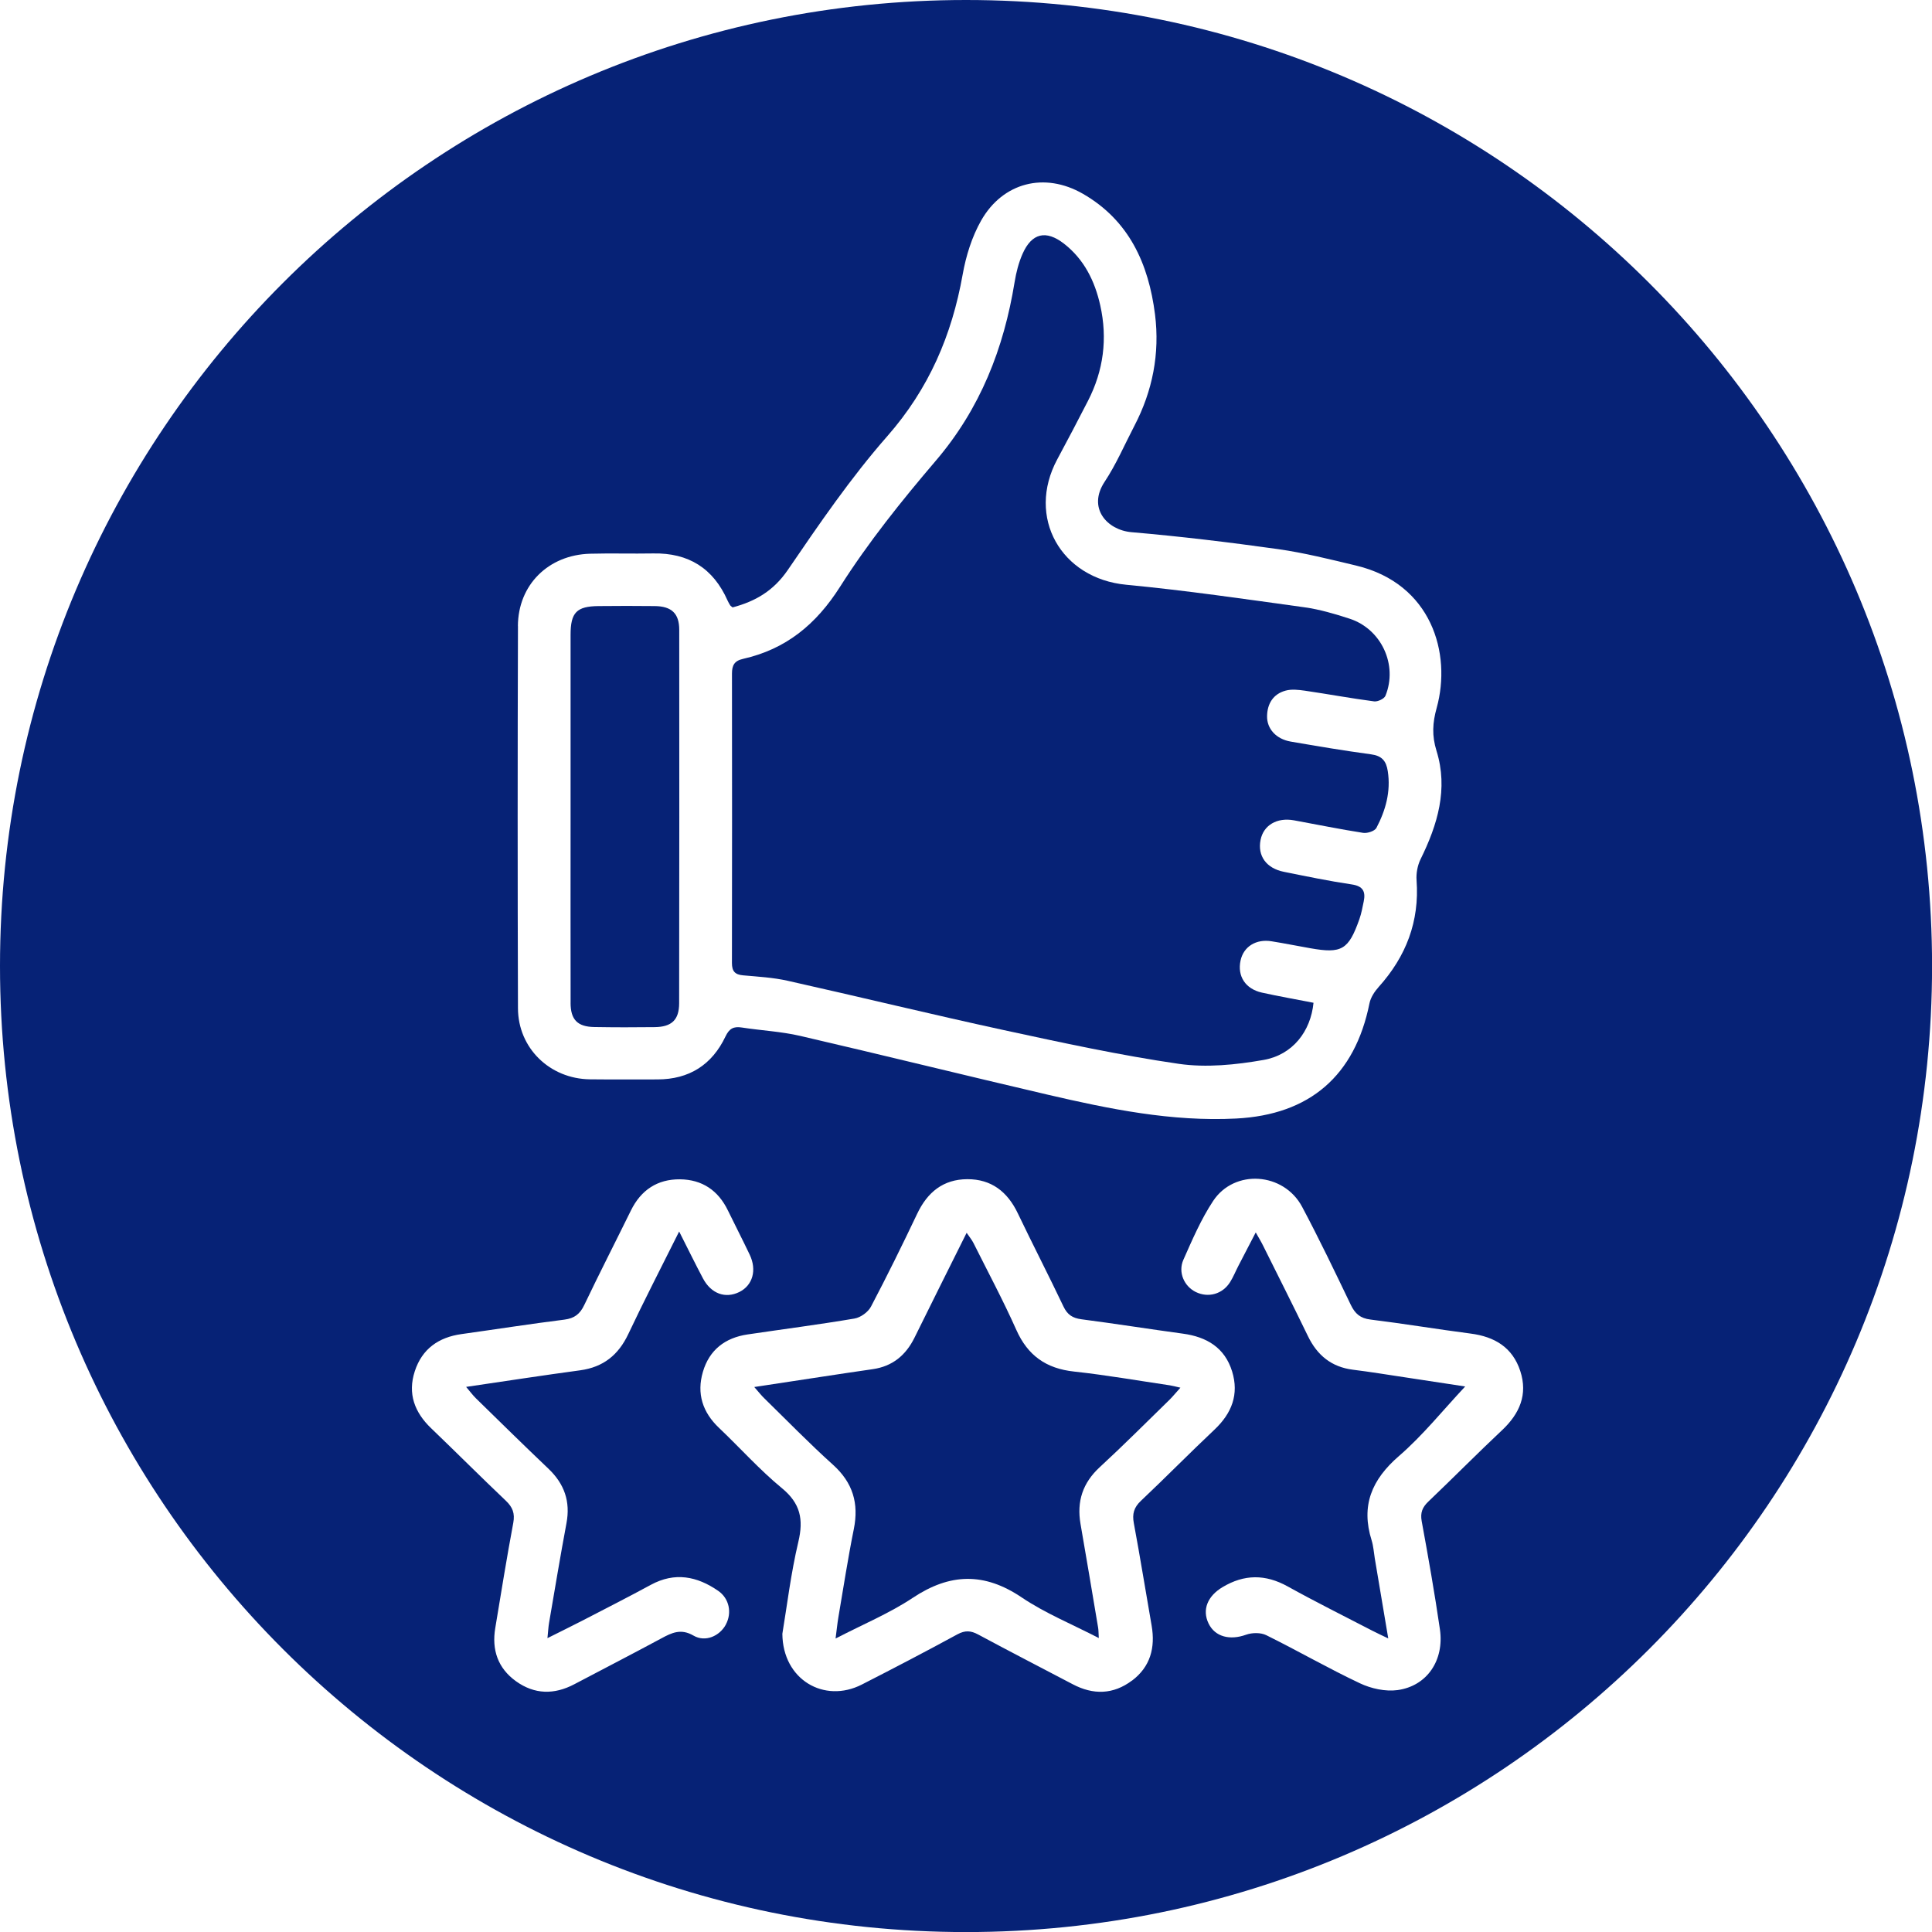 <svg width="61" height="61" viewBox="0 0 61 61" fill="none" xmlns="http://www.w3.org/2000/svg">
<g clip-path="url(#clip0_201_23)">
<path d="M18.015 31.661C18.015 32.197 18.235 32.418 18.763 32.427C19.399 32.438 20.035 32.438 20.671 32.43C21.205 32.424 21.441 32.203 21.443 31.68C21.449 27.748 21.449 23.817 21.446 19.885C21.446 19.369 21.204 19.142 20.674 19.136C20.082 19.129 19.491 19.13 18.9 19.136C18.205 19.142 18.015 19.338 18.015 20.044C18.015 21.966 18.015 23.886 18.015 25.808C18.015 27.759 18.012 29.71 18.016 31.661H18.015Z" fill="#062276"/>
<path d="M37.27 43.814C37.105 43.777 37.023 43.753 36.938 43.74C35.93 43.591 34.926 43.415 33.913 43.305C33.03 43.21 32.448 42.8 32.086 41.983C31.671 41.053 31.189 40.153 30.733 39.241C30.685 39.146 30.614 39.061 30.52 38.924C29.95 40.069 29.407 41.152 28.873 42.237C28.598 42.792 28.178 43.141 27.552 43.23C26.997 43.309 26.443 43.394 25.887 43.478C25.225 43.578 24.562 43.679 23.815 43.793C23.964 43.963 24.042 44.064 24.133 44.151C24.852 44.854 25.554 45.576 26.3 46.247C26.927 46.812 27.122 47.465 26.958 48.279C26.771 49.206 26.628 50.14 26.469 51.072C26.437 51.263 26.419 51.456 26.382 51.734C27.257 51.281 28.084 50.938 28.815 50.452C29.99 49.669 31.076 49.637 32.261 50.438C32.999 50.935 33.841 51.278 34.693 51.719C34.684 51.559 34.685 51.476 34.672 51.394C34.489 50.302 34.305 49.209 34.116 48.117C33.993 47.406 34.183 46.821 34.725 46.322C35.475 45.631 36.196 44.907 36.925 44.196C37.033 44.09 37.127 43.97 37.27 43.813V43.814Z" fill="#062276"/>
<path d="M30.501 0C13.655 0 0 13.655 0 30.501C0 47.346 13.655 61.002 30.501 61.002C47.346 61.002 61.002 47.346 61.002 30.501C61.002 13.655 47.345 0 30.501 0ZM16.352 19.769C16.357 18.463 17.317 17.52 18.63 17.483C19.295 17.465 19.96 17.486 20.626 17.474C21.738 17.453 22.52 17.942 22.971 18.959C22.995 19.013 23.025 19.063 23.055 19.114C23.062 19.126 23.077 19.133 23.13 19.178C23.855 18.986 24.424 18.653 24.873 17.997C25.863 16.547 26.86 15.087 28.016 13.771C29.327 12.277 30.054 10.586 30.395 8.666C30.499 8.08 30.686 7.479 30.977 6.965C31.664 5.756 32.984 5.425 34.19 6.118C35.651 6.958 36.266 8.334 36.468 9.928C36.623 11.163 36.392 12.344 35.814 13.45C35.507 14.04 35.243 14.659 34.878 15.21C34.327 16.041 34.955 16.736 35.726 16.803C37.271 16.936 38.813 17.122 40.349 17.337C41.179 17.455 41.999 17.661 42.818 17.857C45.202 18.428 45.837 20.632 45.361 22.351C45.23 22.82 45.206 23.227 45.356 23.708C45.73 24.91 45.39 26.039 44.852 27.129C44.756 27.325 44.71 27.575 44.726 27.793C44.821 29.096 44.394 30.199 43.531 31.16C43.4 31.306 43.276 31.494 43.239 31.68C42.779 33.962 41.357 35.197 39.028 35.316C36.996 35.42 35.027 35.016 33.068 34.56C30.464 33.953 27.867 33.31 25.262 32.706C24.66 32.567 24.033 32.537 23.42 32.442C23.163 32.402 23.026 32.473 22.907 32.723C22.481 33.621 21.758 34.081 20.755 34.081C20.045 34.081 19.335 34.086 18.627 34.078C17.361 34.063 16.357 33.094 16.354 31.833C16.341 27.811 16.341 23.79 16.354 19.767L16.352 19.769ZM22.918 51.293C22.722 51.657 22.269 51.859 21.897 51.642C21.498 51.41 21.211 51.551 20.878 51.731C19.968 52.221 19.049 52.695 18.132 53.178C17.499 53.511 16.877 53.503 16.292 53.083C15.72 52.672 15.522 52.092 15.637 51.404C15.821 50.296 15.999 49.185 16.206 48.082C16.262 47.78 16.185 47.587 15.971 47.383C15.178 46.63 14.405 45.855 13.615 45.097C13.088 44.593 12.865 44.001 13.097 43.293C13.327 42.589 13.847 42.223 14.57 42.122C15.654 41.971 16.736 41.801 17.82 41.665C18.138 41.625 18.312 41.488 18.447 41.204C18.925 40.203 19.43 39.217 19.919 38.222C20.237 37.573 20.757 37.228 21.471 37.235C22.168 37.243 22.676 37.584 22.983 38.219C23.209 38.684 23.447 39.144 23.669 39.611C23.904 40.101 23.765 40.584 23.343 40.793C22.903 41.01 22.453 40.848 22.196 40.365C21.955 39.911 21.73 39.449 21.443 38.883C20.868 40.035 20.333 41.071 19.836 42.124C19.524 42.783 19.047 43.165 18.321 43.265C17.15 43.423 15.984 43.603 14.717 43.789C14.851 43.946 14.93 44.055 15.025 44.148C15.787 44.893 16.546 45.64 17.317 46.373C17.819 46.852 18.015 47.407 17.885 48.095C17.689 49.141 17.516 50.191 17.336 51.238C17.314 51.366 17.308 51.498 17.285 51.722C17.697 51.516 18.044 51.345 18.389 51.168C19.111 50.794 19.836 50.426 20.55 50.038C21.306 49.628 22.006 49.766 22.674 50.227C23.026 50.469 23.117 50.923 22.916 51.294L22.918 51.293ZM35.741 53.061C35.151 53.505 34.517 53.52 33.867 53.176C32.873 52.654 31.875 52.14 30.886 51.608C30.654 51.483 30.474 51.47 30.232 51.6C29.232 52.144 28.224 52.67 27.211 53.187C26.022 53.794 24.712 53.032 24.702 51.584C24.847 50.715 24.969 49.683 25.207 48.679C25.375 47.969 25.272 47.467 24.687 46.986C23.981 46.405 23.368 45.715 22.703 45.084C22.181 44.59 21.992 43.998 22.193 43.314C22.396 42.621 22.894 42.238 23.603 42.133C24.729 41.966 25.858 41.821 26.979 41.631C27.172 41.598 27.408 41.429 27.499 41.256C28.008 40.289 28.491 39.307 28.96 38.32C29.283 37.641 29.782 37.234 30.541 37.231C31.298 37.228 31.808 37.625 32.133 38.303C32.605 39.29 33.108 40.263 33.577 41.25C33.7 41.51 33.864 41.617 34.144 41.654C35.214 41.793 36.28 41.963 37.348 42.108C38.1 42.21 38.67 42.549 38.902 43.3C39.125 44.024 38.892 44.622 38.346 45.138C37.561 45.877 36.805 46.648 36.02 47.389C35.801 47.597 35.744 47.799 35.799 48.093C36 49.169 36.172 50.249 36.361 51.326C36.482 52.024 36.32 52.627 35.743 53.062L35.741 53.061ZM47.425 45.156C46.639 45.895 45.88 46.665 45.099 47.409C44.909 47.59 44.839 47.761 44.888 48.03C45.096 49.164 45.297 50.301 45.463 51.442C45.605 52.419 45.059 53.233 44.126 53.362C43.744 53.414 43.294 53.316 42.939 53.148C41.938 52.676 40.976 52.12 39.982 51.629C39.805 51.541 39.532 51.546 39.342 51.614C38.832 51.798 38.364 51.682 38.159 51.26C37.948 50.825 38.127 50.394 38.599 50.112C39.285 49.701 39.952 49.699 40.655 50.088C41.534 50.576 42.434 51.023 43.327 51.486C43.467 51.559 43.609 51.623 43.832 51.731C43.681 50.828 43.544 50.016 43.407 49.205C43.376 49.014 43.364 48.818 43.308 48.637C42.962 47.539 43.309 46.717 44.171 45.971C44.925 45.319 45.558 44.526 46.261 43.776C45.66 43.685 45.001 43.584 44.342 43.484C43.801 43.403 43.262 43.314 42.719 43.247C42.041 43.162 41.591 42.794 41.297 42.188C40.833 41.23 40.353 40.279 39.879 39.327C39.822 39.209 39.752 39.098 39.648 38.912C39.446 39.302 39.272 39.633 39.101 39.966C39.013 40.136 38.941 40.316 38.84 40.478C38.602 40.861 38.15 40.986 37.755 40.793C37.391 40.615 37.188 40.173 37.363 39.777C37.644 39.143 37.922 38.495 38.302 37.92C38.973 36.903 40.529 37.011 41.111 38.101C41.653 39.119 42.151 40.16 42.65 41.2C42.785 41.479 42.95 41.625 43.273 41.663C44.33 41.793 45.38 41.969 46.436 42.106C47.19 42.204 47.756 42.541 48 43.287C48.244 44.034 47.979 44.634 47.425 45.157V45.156Z" fill="#062276"/>
<path d="M23.462 30.795C23.932 30.837 24.409 30.863 24.868 30.966C27.145 31.475 29.413 32.029 31.694 32.524C33.526 32.92 35.364 33.32 37.218 33.589C38.088 33.715 39.019 33.62 39.896 33.466C40.817 33.304 41.384 32.561 41.472 31.661C40.933 31.555 40.384 31.46 39.842 31.34C39.321 31.224 39.062 30.82 39.169 30.326C39.263 29.889 39.657 29.639 40.15 29.72C40.558 29.785 40.964 29.868 41.371 29.939C42.363 30.115 42.578 29.99 42.92 29.023C42.984 28.843 43.018 28.651 43.057 28.464C43.122 28.151 43.037 27.976 42.676 27.924C41.96 27.818 41.25 27.67 40.54 27.527C39.98 27.416 39.7 27.022 39.801 26.517C39.893 26.055 40.318 25.802 40.857 25.901C41.583 26.033 42.306 26.183 43.037 26.296C43.171 26.317 43.404 26.241 43.458 26.14C43.749 25.584 43.917 24.994 43.817 24.348C43.768 24.026 43.632 23.863 43.29 23.817C42.44 23.702 41.593 23.56 40.75 23.414C40.294 23.335 39.997 23.012 40.006 22.608C40.013 22.217 40.2 21.914 40.585 21.807C40.775 21.753 40.996 21.779 41.197 21.807C41.928 21.914 42.654 22.049 43.386 22.145C43.499 22.16 43.704 22.064 43.743 21.969C44.141 20.993 43.614 19.858 42.608 19.533C42.145 19.383 41.671 19.242 41.191 19.175C39.318 18.916 37.445 18.642 35.563 18.463C33.497 18.269 32.399 16.33 33.382 14.502C33.711 13.89 34.035 13.275 34.351 12.657C34.843 11.7 34.973 10.689 34.739 9.642C34.568 8.874 34.229 8.187 33.593 7.693C33.024 7.252 32.576 7.359 32.286 8.014C32.163 8.293 32.084 8.602 32.035 8.905C31.694 11.002 30.952 12.901 29.547 14.546C28.466 15.813 27.413 17.125 26.523 18.527C25.764 19.721 24.813 20.497 23.46 20.803C23.185 20.865 23.111 21.008 23.111 21.268C23.115 24.314 23.115 27.359 23.11 30.406C23.11 30.667 23.206 30.773 23.465 30.795H23.462Z" fill="#062276"/>
</g>
<defs>
<clipPath id="clip0_201_23">
<rect width="61" height="61" fill="white"/>
</clipPath>
</defs>
</svg>

